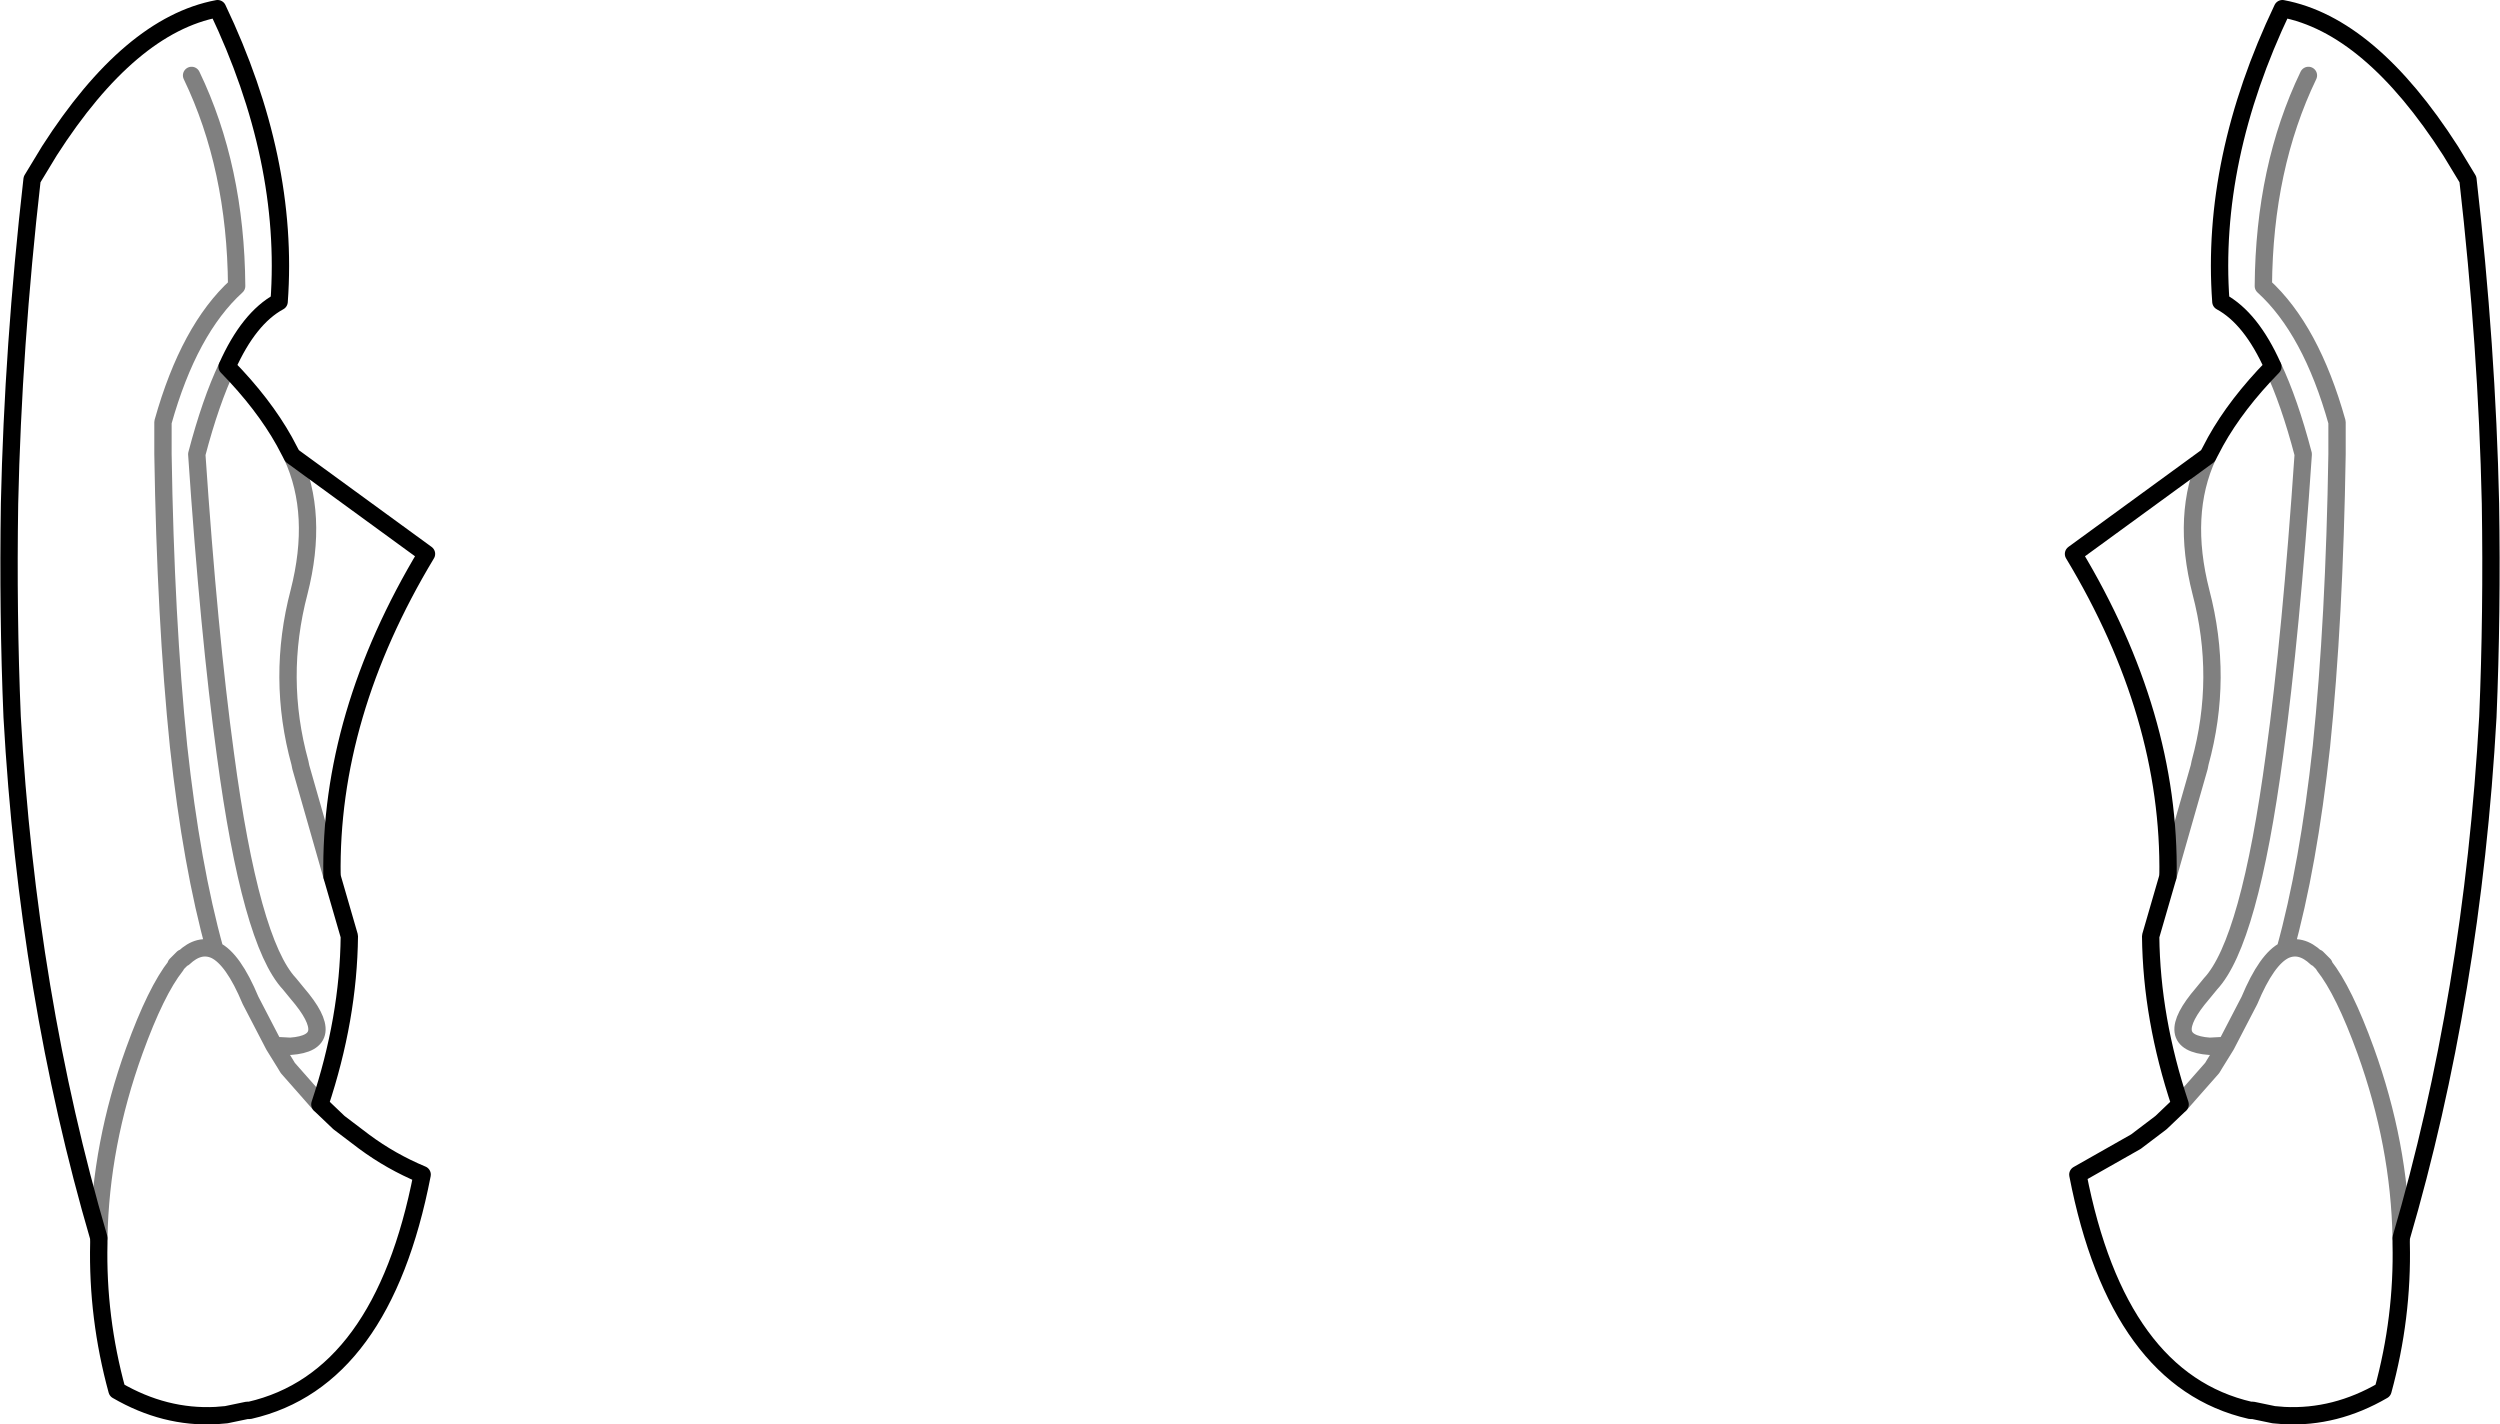 <?xml version="1.0" encoding="UTF-8" standalone="no"?>
<svg xmlns:xlink="http://www.w3.org/1999/xlink" height="82.15px" width="144.2px" xmlns="http://www.w3.org/2000/svg">
  <g transform="matrix(1.0, 0.0, 0.0, 1.0, -327.8, -289.3)">
    <path d="M346.95 339.85 Q346.8 330.55 352.4 321.25 L344.65 315.6 M346.95 339.85 L347.95 343.3 Q347.9 348.05 346.25 353.0 L347.35 354.05 348.8 355.15 Q350.35 356.3 352.15 357.05 349.85 368.9 342.2 370.65 L342.05 370.65 340.85 370.9 340.25 370.95 Q337.3 371.1 334.55 369.5 333.4 365.3 333.5 361.0 L333.5 360.7 Q329.4 346.7 328.5 330.65 328.25 324.65 328.35 318.35 328.55 309.3 329.65 299.65 L330.65 298.0 Q335.3 290.75 340.35 289.8 344.5 298.5 343.9 306.7 342.15 307.65 340.9 310.45 343.0 312.6 344.2 314.75 L344.65 315.6 M470.15 299.65 Q471.25 309.3 471.45 318.35 471.55 324.65 471.3 330.65 470.4 346.7 466.3 360.7 L466.3 361.0 Q466.4 365.3 465.25 369.5 462.5 371.1 459.55 370.95 L458.95 370.9 457.75 370.65 457.6 370.65 Q449.95 368.9 447.65 357.05 L451.0 355.15 452.45 354.05 453.55 353.0 Q451.9 348.05 451.85 343.3 L452.85 339.85 Q453.0 330.55 447.4 321.25 L455.15 315.6 455.6 314.75 Q456.8 312.6 458.9 310.45 457.65 307.65 455.9 306.7 455.3 298.5 459.45 289.8 464.5 290.75 469.15 298.0 L470.15 299.65" fill="none" stroke="#000000" stroke-linecap="round" stroke-linejoin="round" stroke-width="1.0"/>
    <path d="M344.65 315.6 Q346.2 318.95 345.05 323.45 343.75 328.4 345.1 333.3 L345.15 333.55 346.05 336.7 346.95 339.85 M333.5 360.7 Q333.6 355.3 335.55 349.9 336.8 346.45 337.95 345.0 L337.95 344.95 338.35 344.55 338.4 344.55 Q339.3 343.7 340.2 344.1 338.85 339.25 338.1 332.35 337.35 325.05 337.2 315.5 L337.2 313.65 Q338.7 308.3 341.45 305.8 341.4 298.95 338.85 293.65 M340.9 310.45 Q339.95 312.45 339.15 315.5 339.85 325.85 340.8 332.8 342.25 343.65 344.5 346.05 L344.95 346.6 Q347.4 349.45 344.55 349.65 L343.6 349.6 344.25 350.65 344.4 350.9 346.25 353.0 M343.6 349.6 L342.25 347.0 Q341.25 344.6 340.2 344.1 M458.9 310.45 Q459.85 312.45 460.65 315.5 459.95 325.85 459.0 332.8 457.55 343.65 455.3 346.05 L454.85 346.6 Q452.4 349.45 455.25 349.65 L456.2 349.6 457.55 347.0 Q458.55 344.6 459.6 344.1 460.95 339.25 461.7 332.35 462.45 325.05 462.6 315.5 L462.6 313.65 Q461.1 308.3 458.35 305.8 458.4 298.95 460.95 293.65 M452.85 339.85 L453.75 336.7 454.65 333.55 454.7 333.3 Q456.05 328.4 454.75 323.45 453.6 318.95 455.15 315.6 M466.3 360.7 Q466.2 355.3 464.25 349.9 463.0 346.45 461.85 345.0 L461.85 344.95 461.45 344.55 461.4 344.55 Q460.5 343.7 459.6 344.1 M456.2 349.6 L455.55 350.65 455.4 350.9 453.55 353.0" fill="none" stroke="#000000" stroke-linecap="round" stroke-linejoin="round" stroke-opacity="0.498" stroke-width="1.0"/>
  </g>
</svg>
